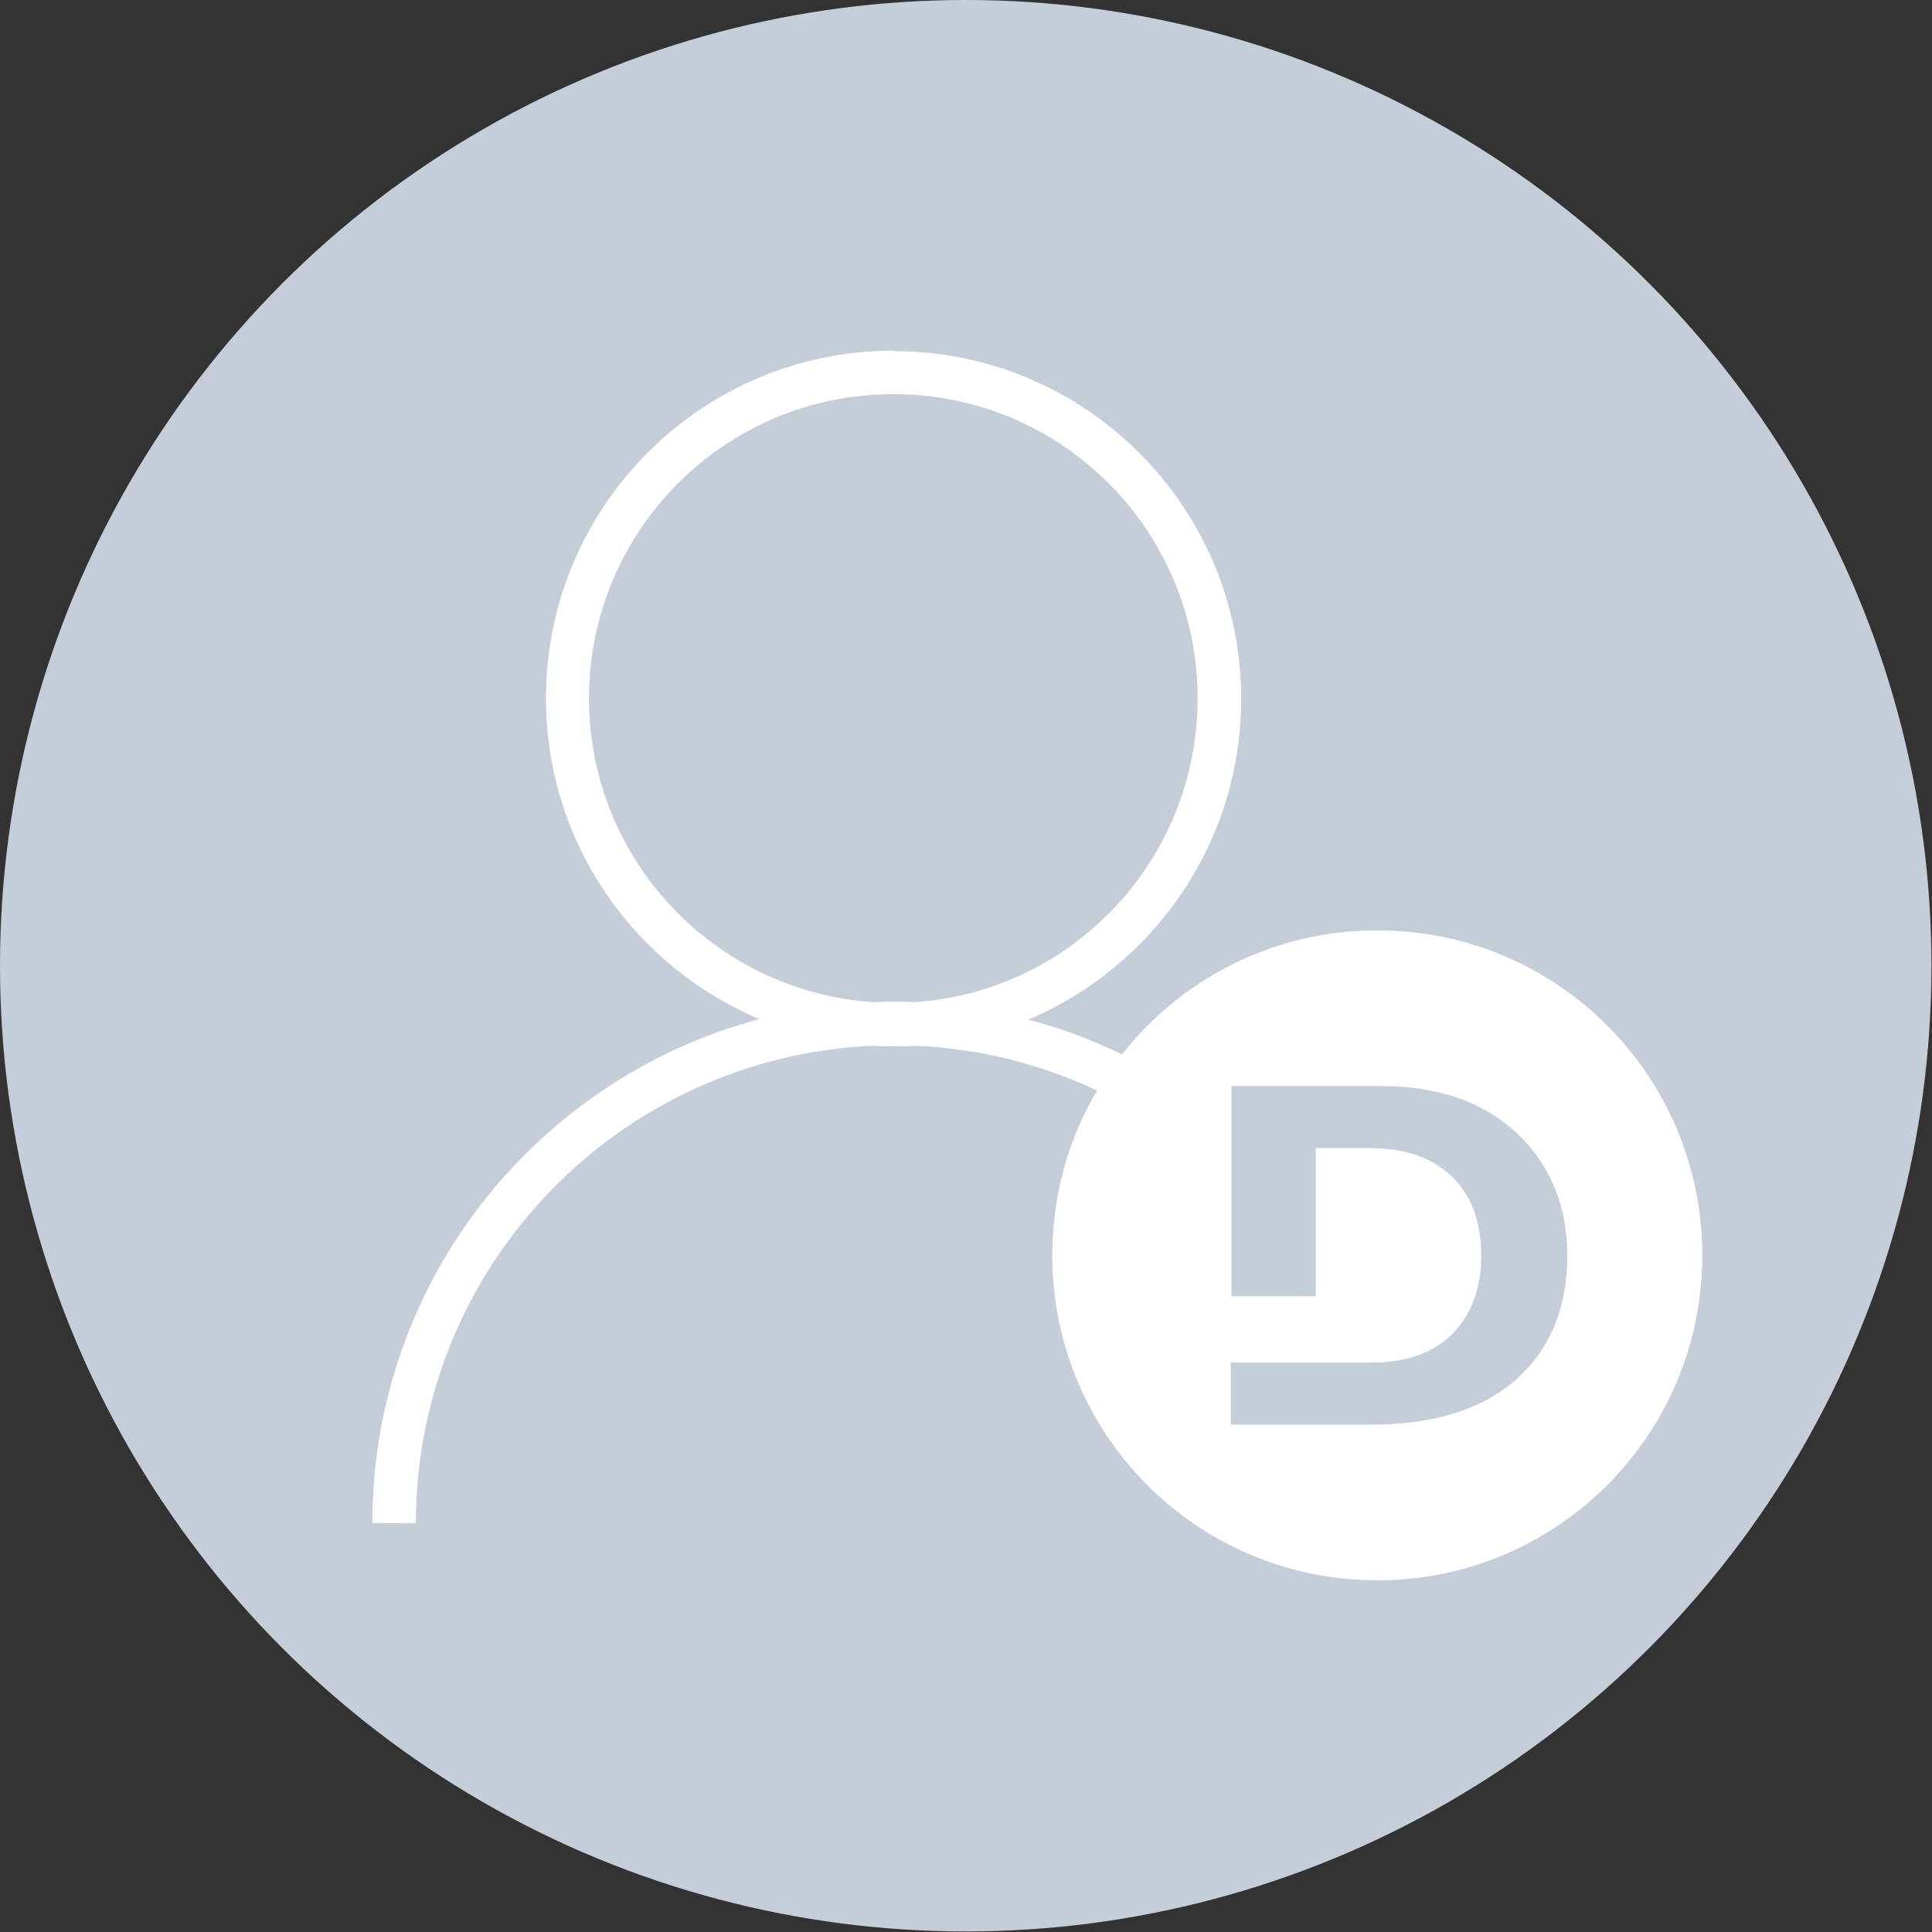 <?xml version="1.0" encoding="UTF-8"?>
<!DOCTYPE svg PUBLIC "-//W3C//DTD SVG 1.1//EN" "http://www.w3.org/Graphics/SVG/1.1/DTD/svg11.dtd">
<!-- Creator: CorelDRAW -->
<svg xmlns="http://www.w3.org/2000/svg" xml:space="preserve" width="30mm" height="30mm" style="shape-rendering:geometricPrecision; text-rendering:geometricPrecision; image-rendering:optimizeQuality; fill-rule:evenodd; clip-rule:evenodd"
viewBox="0 0 3.549 3.549"
 xmlns:xlink="http://www.w3.org/1999/xlink">
 <rect x="0" y="0" width="3.549" height="3.549" fill="#333333" stroke="none"/>
 <defs>
  <style type="text/css">
   <![CDATA[
    .fil1 {fill:white}
    .fil0 {fill:#C5CDD9}
   ]]>
  </style>
 </defs>
 <g id="图层_x0020_1">
  <circle class="fil0" cx="1.774" cy="1.774" r="1.774"/>
  <path class="fil1" d="M1.641 0.645c0.353,0 0.639,0.286 0.639,0.639 0,0.265 -0.162,0.492 -0.391,0.589 0.06,0.016 0.117,0.037 0.172,0.064l-0 0c0.109,-0.139 0.279,-0.228 0.469,-0.228 0.33,0 0.597,0.267 0.597,0.597 0,0.33 -0.267,0.597 -0.597,0.597 -0.33,0 -0.597,-0.267 -0.597,-0.597 0,-0.111 0.03,-0.215 0.083,-0.304l-0.001 0.001 -3.54883e-005 4.73178e-005c-0.102,-0.048 -0.215,-0.077 -0.334,-0.082 -0.013,0.001 -0.026,0.001 -0.039,0.001 -0.013,0 -0.026,-0 -0.038,-0.001 -0.467,0.02 -0.84,0.405 -0.84,0.877l-0.08 0c0,-0.444 0.302,-0.817 0.711,-0.926 -0.23,-0.097 -0.392,-0.324 -0.392,-0.589 0,-0.353 0.286,-0.639 0.639,-0.639zm0.775 1.858l-0.155 0 0 0.114 0.257 0c0.116,0 0.205,-0.028 0.267,-0.083 0.062,-0.055 0.094,-0.131 0.094,-0.227 0,-0.092 -0.031,-0.167 -0.092,-0.225 -0.062,-0.058 -0.145,-0.087 -0.251,-0.087l-0.274 0 0 0.386 0.155 0 0 -0.272 0.099 0c0.066,0 0.116,0.018 0.152,0.053 0.035,0.035 0.053,0.083 0.053,0.144 0,0.059 -0.017,0.107 -0.052,0.143 -0.035,0.036 -0.085,0.054 -0.15,0.054l-0.101 0zm-0.775 -0.663c0.013,0 0.025,0 0.038,0.001 0.291,-0.019 0.521,-0.262 0.521,-0.558 0,-0.309 -0.25,-0.559 -0.559,-0.559 -0.309,0 -0.559,0.25 -0.559,0.559 0,0.296 0.23,0.538 0.522,0.558 0.012,-0 0.025,-0.001 0.037,-0.001z"/>
 </g>
</svg>

